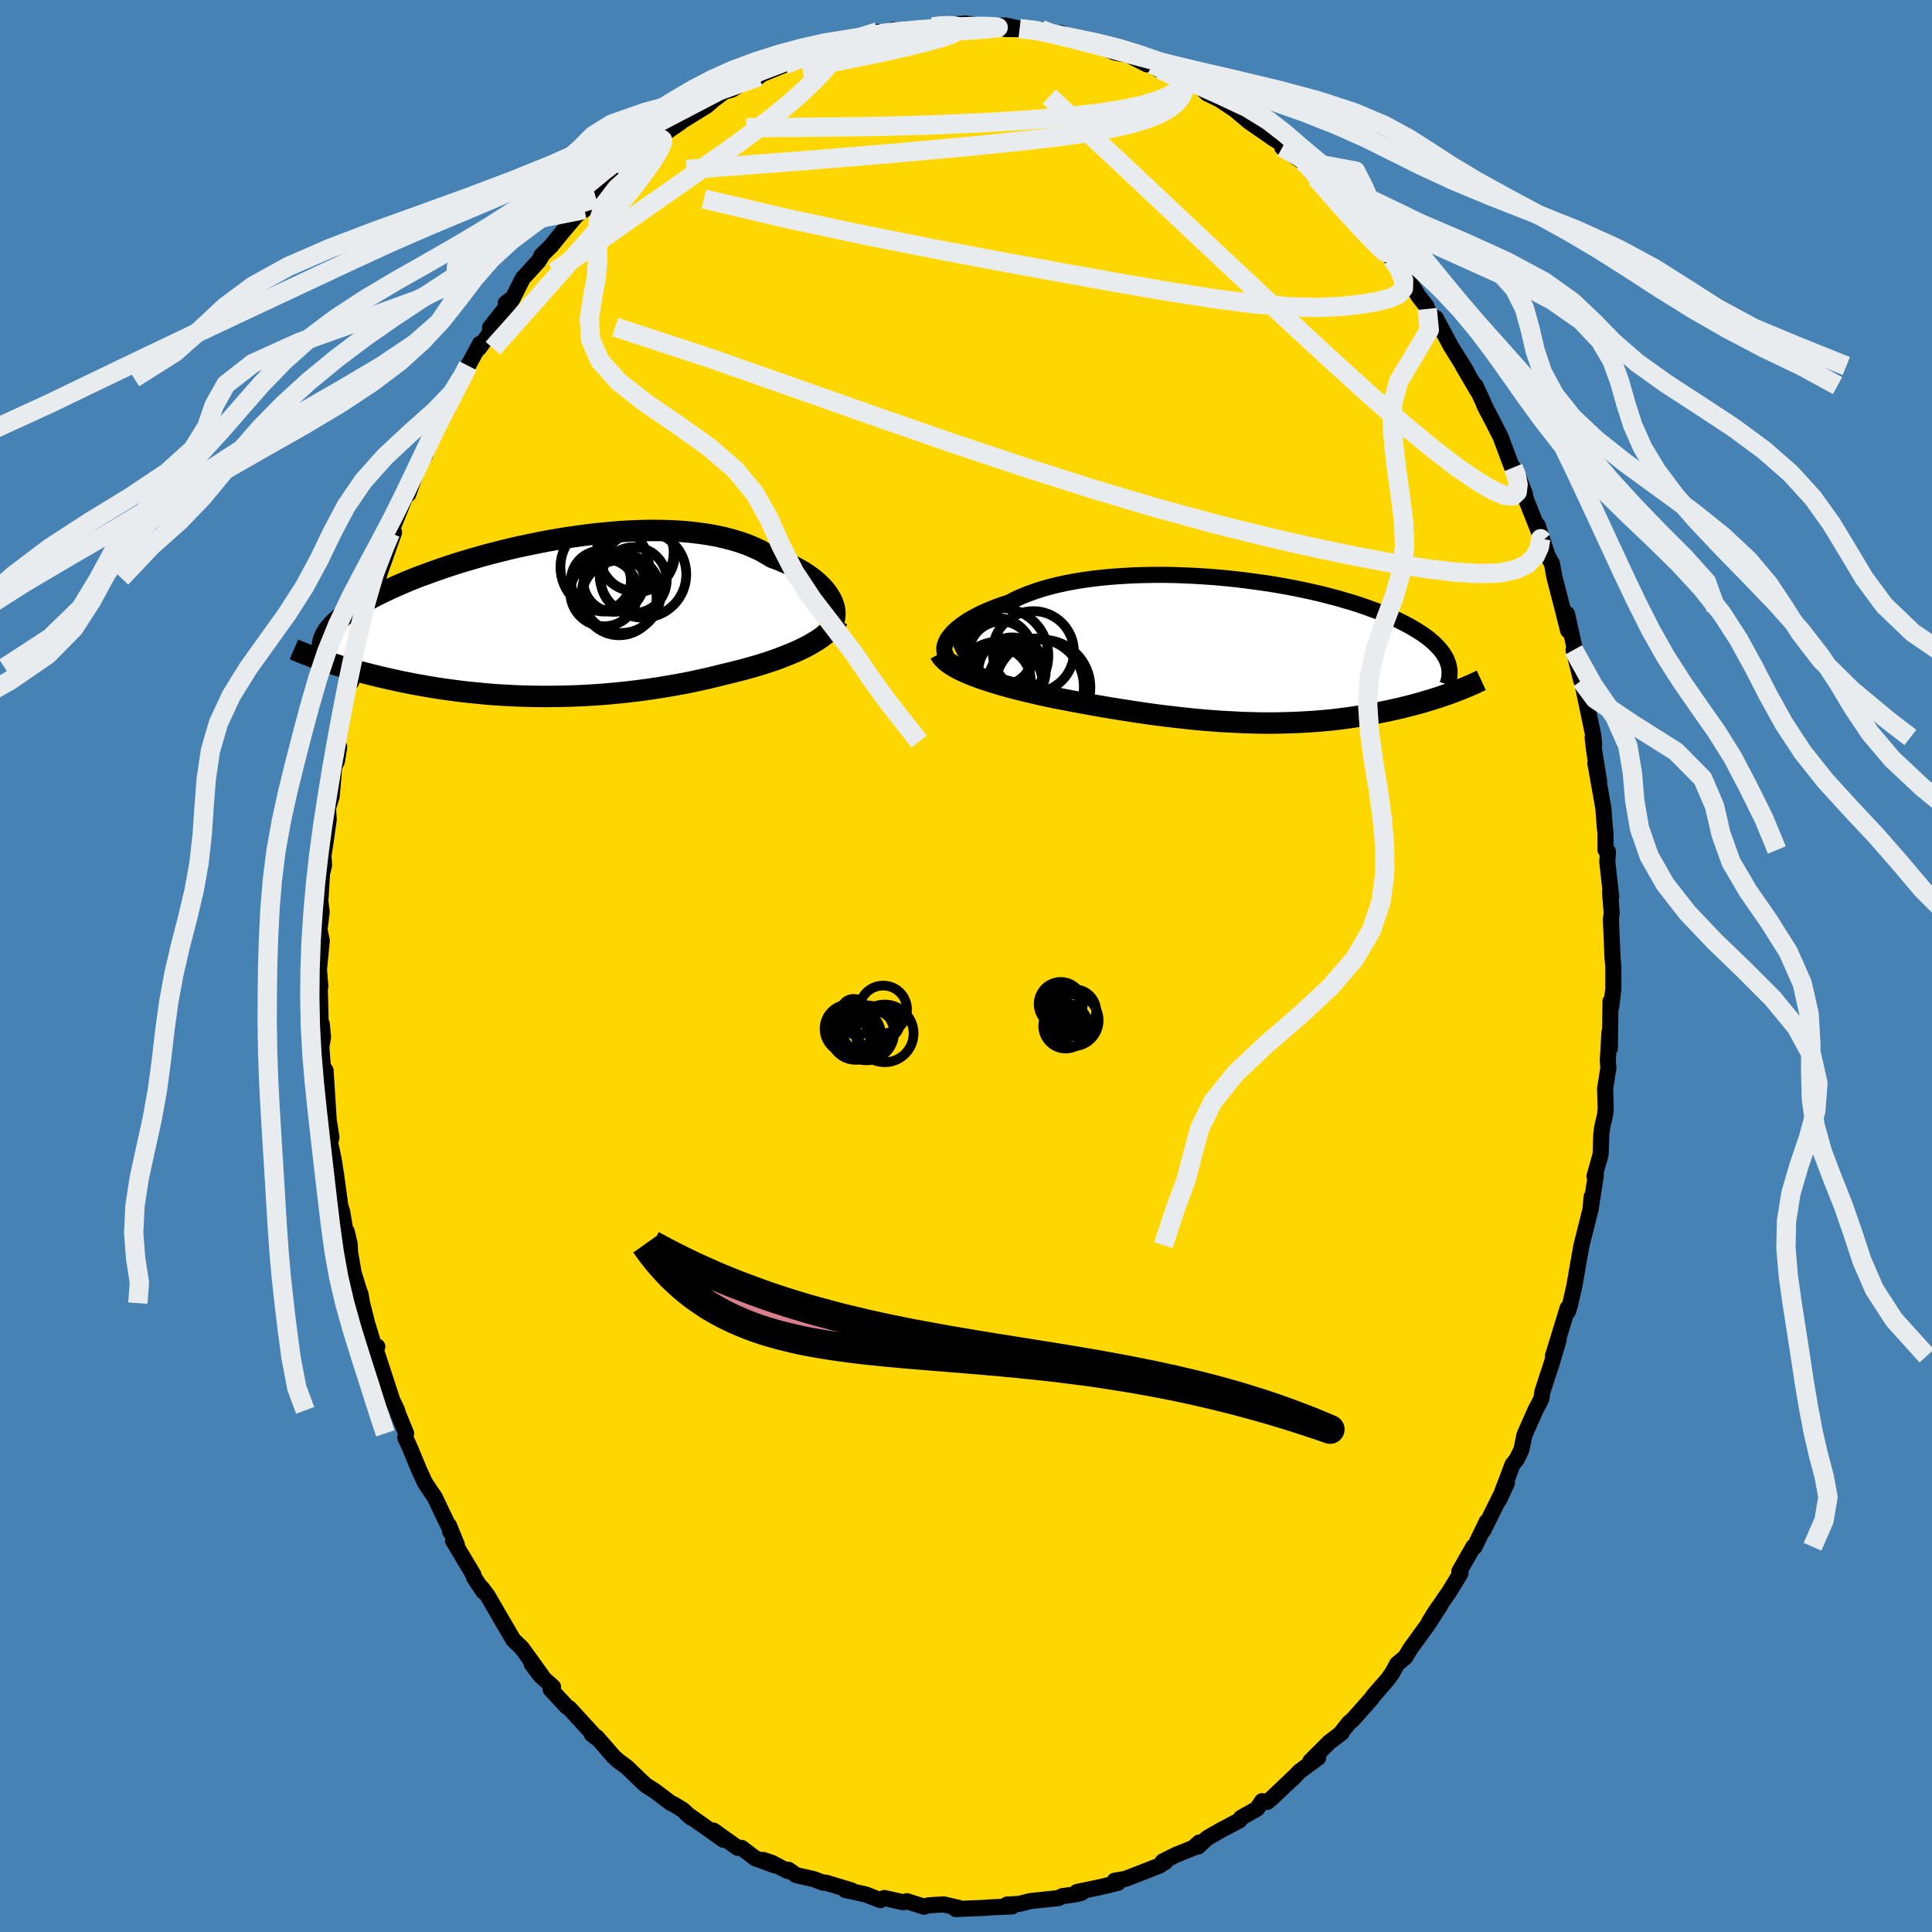 <svg viewBox="-100 -100 200 200" xmlns="http://www.w3.org/2000/svg" width="500" height="500" id="face-svg">
    <defs>
      <clipPath id="leftEyeClipPath">
        <polyline points="30.55,-2.05 30.36,-2.37 30.14,-2.69 29.89,-3.01 29.6,-3.32 29.29,-3.63 28.94,-3.94 28.56,-4.24 28.15,-4.53 27.71,-4.82 27.24,-5.09 26.74,-5.36 26.21,-5.62 25.66,-5.86 25.08,-6.1 24.48,-6.32 23.89,-6.68 23.27,-7.03 22.6,-7.34 21.89,-7.64 21.15,-7.9 20.36,-8.14 19.54,-8.35 18.68,-8.54 17.79,-8.7 16.87,-8.83 15.93,-8.94 14.96,-9.02 13.97,-9.07 12.96,-9.1 11.93,-9.11 10.89,-9.09 9.84,-9.05 8.78,-8.99 7.71,-8.9 6.64,-8.8 5.58,-8.68 4.51,-8.54 3.45,-8.39 2.39,-8.22 1.35,-8.04 0.31,-7.84 -0.71,-7.63 -1.72,-7.42 -2.71,-7.19 -3.67,-6.95 -4.62,-6.71 -5.55,-6.46 -6.45,-6.2 -7.33,-5.94 -8.18,-5.68 -9.01,-5.41 -9.81,-5.14 -10.58,-4.87 -11.32,-4.6 -12.04,-4.34 -12.72,-4.07 -13.38,-3.8 -14,-3.53 -14.6,-3.27 -15.17,-3.01 -15.72,-2.75 -16.23,-2.5 -16.72,-2.25 -17.19,-2 -17.63,-1.76 -18.05,-1.52 -18.45,-1.28 -18.82,-1.05 -19.17,-0.82 -19.5,-0.59 -19.81,-0.36 -20.09,-0.14 -20.35,0.08 -20.59,0.29 -20.82,0.51 -21.02,0.71 -21.2,0.92 -21.37,1.12 -21.51,1.32 -22.37,4.23 -22.06,4.34 -21.73,4.45 -21.39,4.57 -21.04,4.68 -20.69,4.79 -20.32,4.91 -19.94,5.02 -19.55,5.13 -19.15,5.25 -18.74,5.37 -18.31,5.48 -17.88,5.6 -17.44,5.71 -16.98,5.83 -16.52,5.94 -16.04,6.06 -15.55,6.17 -15.04,6.29 -14.52,6.4 -13.99,6.52 -13.44,6.63 -12.89,6.74 -12.31,6.85 -11.72,6.95 -11.12,7.06 -10.51,7.16 -9.88,7.26 -9.24,7.35 -8.58,7.44 -7.91,7.53 -7.23,7.61 -6.54,7.68 -5.83,7.75 -5.11,7.82 -4.38,7.88 -3.64,7.93 -2.88,7.97 -2.12,8.01 -1.35,8.04 -0.56,8.06 0.23,8.07 1.04,8.08 1.85,8.07 2.67,8.06 3.49,8.04 4.33,8.01 5.17,7.97 6.01,7.92 6.86,7.86 7.71,7.79 8.56,7.71 9.42,7.62 10.27,7.52 11.13,7.41 11.99,7.29 12.84,7.16 13.69,7.02 14.54,6.87 15.38,6.72 16.22,6.55 17.05,6.37 17.87,6.19 18.68,5.99 19.48,5.79 20.16,5.63 20.83,5.46 21.5,5.29 22.15,5.11 22.79,4.93 23.42,4.74 24.04,4.54 24.63,4.34 25.22,4.13 25.78,3.91 26.33,3.69 26.86,3.47 27.36,3.24 27.85,3 28.31,2.76" />
      </clipPath>
      <clipPath id="rightEyeClipPath">
        <polyline points="-30.21,-1.41 -30.01,-1.66 -29.79,-1.92 -29.52,-2.18 -29.23,-2.43 -28.9,-2.69 -28.54,-2.94 -28.15,-3.2 -27.73,-3.44 -27.27,-3.69 -26.79,-3.93 -26.28,-4.16 -25.73,-4.39 -25.16,-4.61 -24.57,-4.82 -23.94,-5.02 -23.34,-5.34 -22.7,-5.63 -22.01,-5.91 -21.29,-6.17 -20.52,-6.42 -19.71,-6.65 -18.86,-6.86 -17.98,-7.05 -17.07,-7.22 -16.13,-7.37 -15.16,-7.5 -14.16,-7.61 -13.15,-7.7 -12.11,-7.77 -11.06,-7.83 -10,-7.86 -8.93,-7.88 -7.85,-7.88 -6.76,-7.86 -5.68,-7.82 -4.59,-7.77 -3.51,-7.7 -2.43,-7.62 -1.36,-7.52 -0.31,-7.41 0.74,-7.28 1.76,-7.14 2.77,-7 3.76,-6.84 4.73,-6.67 5.68,-6.49 6.6,-6.3 7.5,-6.1 8.37,-5.9 9.21,-5.68 10.03,-5.47 10.81,-5.24 11.56,-5.02 12.29,-4.79 12.98,-4.55 13.64,-4.31 14.27,-4.08 14.87,-3.83 15.44,-3.59 15.98,-3.35 16.49,-3.1 16.97,-2.86 17.43,-2.62 17.86,-2.37 18.26,-2.13 18.64,-1.89 19,-1.65 19.33,-1.41 19.64,-1.16 19.92,-0.92 20.18,-0.68 20.41,-0.44 20.63,-0.2 20.82,0.04 20.99,0.27 21.14,0.51 21.27,0.74 21.38,0.98 21.47,1.21 21.97,4.29 21.62,4.42 21.26,4.54 20.9,4.67 20.52,4.8 20.13,4.92 19.73,5.05 19.32,5.17 18.9,5.3 18.47,5.42 18.03,5.54 17.58,5.66 17.12,5.77 16.65,5.89 16.17,6 15.68,6.11 15.18,6.22 14.66,6.32 14.13,6.43 13.59,6.53 13.04,6.63 12.47,6.72 11.89,6.81 11.3,6.9 10.7,6.98 10.08,7.06 9.46,7.13 8.82,7.19 8.17,7.25 7.5,7.3 6.83,7.34 6.15,7.38 5.45,7.41 4.74,7.43 4.03,7.45 3.3,7.46 2.57,7.46 1.82,7.45 1.07,7.43 0.31,7.41 -0.46,7.37 -1.24,7.33 -2.02,7.29 -2.81,7.23 -3.61,7.17 -4.41,7.1 -5.22,7.02 -6.03,6.93 -6.85,6.84 -7.67,6.74 -8.49,6.64 -9.32,6.53 -10.14,6.41 -10.97,6.29 -11.79,6.16 -12.62,6.03 -13.44,5.9 -14.26,5.76 -15.08,5.62 -15.89,5.47 -16.7,5.32 -17.5,5.17 -18.29,5.02 -19.07,4.87 -19.85,4.71 -20.5,4.57 -21.15,4.42 -21.79,4.27 -22.42,4.12 -23.03,3.97 -23.64,3.81 -24.23,3.65 -24.8,3.49 -25.36,3.32 -25.91,3.15 -26.43,2.98 -26.94,2.81 -27.42,2.63 -27.88,2.45 -28.32,2.27" />
      </clipPath>
      <filter id="fuzzy">
        <feTurbulence id="turbulence" baseFrequency="0.05" numOctaves="3" type="noise" result="noise" />
        <feDisplacementMap in="SourceGraphic" in2="noise" scale="2" />
      </filter>
      <linearGradient id="rainbowGradient" x1="0%" y1="0%" x2="100%" y2="0%">
        <stop offset="0%" style="stop-color: [object Object]; stop-opacity: 1" />
        <stop offset="50%" style="stop-color: [object Object]; stop-opacity: 1" />
        <stop offset="100%" style="stop-color: [object Object]; stop-opacity: 1" />
      </linearGradient>
    </defs>
    <rect x="-100" y="-100" width="100%" height="100%" fill="rgb(70, 130, 180)" />
    <polyline id="faceContour" points="67.01,0.02 67.01,2.34 66.8,4.2 66.72,3.65 66.65,8.54 66.61,6.85 66.44,9.83 66.5,10.57 66.16,12.66 66.22,14.72 66.15,15.44 65.86,16.68 65.76,17.48 65.7,19.49 65.06,21.77 65.2,21.68 64.65,25.23 64.76,23.9 64.66,25.17 63.72,28.9 63.36,30.9 63.16,32.08 62.96,33.19 62.56,34.95 62.33,35.74 62.28,35.41 60.76,40.37 61.35,38.69 60.67,41 59.67,44.07 59.56,44.79 59.38,45.16 58.96,45.95 57.81,48.55 57.49,50.09 57,51.08 56.57,51.62 56.04,53.03 55.19,55.26 56,53.5 53.56,58.41 53.91,57.51 52.65,60.12 52.52,60.12 51.07,62.66 51.19,62.87 50.05,64.74 48.51,66.97 47.91,67.95 49.08,66.21 47.81,68.18 46.01,70.66 45.48,71.54 44.63,72.25 44.13,73.18 43.69,73.8 42.18,75.54 41.96,75.85 40.03,78.03 39.67,78.32 38.9,79.28 38.89,79.38 37.61,80.35 35.65,82.31 36.46,81.95 34.52,83.38 33.74,84.21 34.17,83.75 31.75,86.06 31.18,86.54 30.64,86.46 30.13,87.24 28.48,88.17 28.31,88.44 26.3,89.51 24.98,90.27 24.03,91.15 24.15,90.73 23.53,91.29 21.76,92 20.36,92.7 20.64,92.74 20,93.14 18.41,93.76 16.5,94.5 15.39,94.69 15.73,94.91 14.01,95.33 11.48,95.86 11.98,95.94 11.42,96.09 9.97,96.29 9.58,96.49 6.64,96.8 5.53,97.09 4.24,97.16 4.35,97.31 4.77,97.35 2.53,97.45 1.96,97.5 -1.07,97.62 -0.8,97.49 -2.33,97.14 -3.88,97.24 -4.34,97.38 -6.12,96.81 -6.5,96.92 -8.46,96.48 -8.6,96.57 -8.87,96.7 -10.42,96.1 -12.51,95.65 -11.87,95.69 -14.51,94.89 -14.8,94.89 -15.79,94.52 -17.59,94.11 -18.37,93.56 -18.49,93.68 -20.1,92.84 -20.98,92.54 -19.82,93.1 -21.83,92.36 -23.23,91.29 -23.63,91.29 -26.14,89.5 -25.1,90.46 -28.96,87.73 -28.42,88.18 -29.31,87.36 -30.26,86.78 -30.56,86.65 -32.18,85.42 -33.14,84.81 -33.73,84.26 -35.11,82.93 -35.97,82.3 -36.47,81.85 -38.22,79.84 -38.76,79.5 -38.24,79.92 -41.05,76.85 -41.3,76.7 -43,74.88 -42.75,74.63 -44.08,73.44 -44.97,72.23 -43.88,73.51 -45.95,70.64 -46.15,70.44 -46.86,69.76 -48.32,67.26 -49.52,65.19 -50.13,64.38 -49.95,64.77 -50.94,63.28 -51,63 -53.1,59.49 -52.7,59.93 -53.53,57.9 -53.39,58.58 -53.44,58.26 -54.97,55.04 -56,53.5 -56.6,52.2 -57.55,49.91 -58.04,48.82 -57.96,48.38 -58.8,46.33 -58.89,46 -59.51,44.69 -59.43,44.83 -61.17,39.5 -60.94,39.4 -61.3,39.27 -61.98,37.03 -62.52,34.9 -62.67,34.02 -62.92,33.3 -63.39,31.78 -63.76,29.64 -63.8,28.8 -64.1,27.5 -64.25,27.38 -64.58,25.43 -64.77,24.83 -65.21,21.6 -65.46,20.01 -65.82,18.32 -65.69,17.73 -65.97,15.94 -66.3,10.8 -66.45,11.84 -66.48,11.67 -66.74,8.35 -66.56,7.37 -66.69,6 -66.79,6.52 -66.91,1.69 -66.84,2.14 -66.98,0.36 -66.69,-2.63 -66.93,-3.77 -66.84,-4.47 -66.7,-5.61 -66.84,-6.7 -66.66,-9.58 -66.45,-10.44 -66.52,-11.41 -66.24,-13.22 -65.97,-15.19 -66.05,-16.33 -65.66,-17.58 -65.41,-20.61 -65.12,-21.22 -64.89,-22.66 -65.04,-23.23 -64.38,-26.82 -63.87,-29.44 -63.75,-29.97 -63.63,-29.43 -63.48,-30.89 -63.18,-31.59 -62.58,-34.08 -62.54,-34.94 -61.65,-37.24 -61.26,-39.58 -60.85,-40.17 -60.56,-41.08 -59.21,-44.89 -59.67,-43.95 -59.57,-44.83 -57.79,-49.23 -57.58,-49.67 -57.74,-48.84 -56.64,-51.92 -55.97,-52.91 -56.15,-52.77 -55.38,-54.51 -54.84,-56.03 -53.39,-58.9 -53.71,-57.59 -53.22,-58.99 -51.55,-62.14 -52.24,-60.86 -50.31,-64.41 -50.43,-63.94 -48.9,-66.07 -49.27,-66.09 -46.96,-69.03 -47.64,-68.63 -46.9,-69.16 -45.88,-71.19 -44.25,-72.97 -43.99,-73.4 -43.96,-73.55 -42.96,-74.53 -41.94,-75.79 -41.1,-76.79 -40.32,-77.71 -39.49,-78.31 -38.29,-79.47 -37.4,-80.69 -36.21,-81.91 -35.93,-81.99 -34.91,-82.91 -34.45,-83.8 -32.82,-84.75 -31.67,-85.92 -31.76,-85.79 -30.55,-86.65 -29.56,-87.33 -28.92,-88.13 -29.19,-87.6 -26.84,-89.05 -26.21,-89.61 -25.03,-90.5 -24.26,-90.72 -21.83,-92.18 -21.44,-92.07 -20.77,-92.8 -21.04,-92.36 -18.81,-93.28 -17.96,-93.58 -15.57,-94.77 -16.42,-94.31 -14.26,-94.91 -14.15,-95.09 -12.97,-95.78 -11.3,-96.04 -11.09,-95.8 -9.14,-96.7 -8.49,-96.51 -7.52,-96.91 -8.08,-96.51 -6.16,-96.96 -3.47,-97.2 -3.22,-97.34 -0.63,-97.53 -1.26,-97.15 -0.13,-97.57 0.8,-97.46 1.47,-97.25 4.08,-97.36 5.55,-97.04 4.07,-97 7.77,-96.94 8.55,-96.71 7.72,-96.67 9.87,-96.57 11.37,-95.77 10.5,-96.22 12.16,-95.7 12.81,-95.53 13.94,-95.26 15.39,-94.56 16.81,-94.31 18.72,-93.34 19.03,-93.44 19.95,-92.79 19.31,-93.35 22.5,-91.76 24.39,-90.92 23.46,-91.45 24.14,-91.11 24.96,-90.32 26.25,-89.7 27.88,-88.61 28.53,-88.05 29.32,-87.39 30.98,-86.25 31.77,-85.69 32.81,-85.05 32.74,-84.73 34.74,-83.32 34.22,-83.99 35.32,-82.93 35.76,-82.15 37.78,-80.36 38.36,-79.86 39.05,-79.06 40.22,-77.67 40.88,-76.79 42.61,-75.24 42.82,-74.94 44.42,-72.7 44.09,-73.23 44.84,-72.49 46.45,-70 46.82,-69.37 47.67,-68.29 47.74,-68.02 48.97,-66.05 48.63,-67.08 50.18,-64.19 51.84,-61.51 51.44,-62.11 52.96,-59.52 52.74,-60.08 53.51,-58.43 53.72,-57.91 54.49,-56.45 55.35,-54.76 56.15,-52.61 56.52,-51.65 56.64,-51.6 56.99,-51.11 57.86,-48.86 57.91,-48.46 59.68,-44.01 59.17,-45.63 60.22,-42.44 60.66,-41.65 60.91,-40.27 61.5,-37.99 61.77,-36.95 62.33,-34.73 62.22,-36.44 63.23,-31.89 62.9,-32.72 63.69,-29.55 63.92,-29.28 63.85,-29.04 64.93,-23.9 65.03,-23 64.87,-23.66 65.02,-22.33 65.54,-19.12 65.15,-21.01 65.98,-16.34 66.14,-14.23 66.2,-13.81 66.2,-12.01 66.45,-11.85 66.39,-10.75 66.79,-7.17 66.67,-7.64 66.84,-5.49 66.76,-4.82 66.93,-0.8 67.01,0.02 67.01,2.34" fill="rgb(255, 215, 0)" stroke="black" stroke-width="1.667" stroke-linejoin="round" filter="url(#fuzzy)" />
    <g transform="translate(28.41 -32.61)">
      <polyline id="rightCountour" points="-30.21,-1.41 -30.01,-1.66 -29.79,-1.92 -29.52,-2.18 -29.23,-2.43 -28.9,-2.69 -28.54,-2.94 -28.15,-3.2 -27.73,-3.44 -27.27,-3.69 -26.79,-3.93 -26.28,-4.16 -25.73,-4.39 -25.16,-4.61 -24.57,-4.82 -23.94,-5.02 -23.34,-5.34 -22.7,-5.63 -22.01,-5.91 -21.29,-6.17 -20.52,-6.42 -19.71,-6.65 -18.86,-6.86 -17.98,-7.05 -17.07,-7.22 -16.13,-7.37 -15.16,-7.5 -14.16,-7.61 -13.15,-7.7 -12.11,-7.77 -11.06,-7.83 -10,-7.86 -8.93,-7.88 -7.85,-7.88 -6.76,-7.86 -5.68,-7.82 -4.59,-7.77 -3.51,-7.7 -2.43,-7.62 -1.36,-7.52 -0.31,-7.41 0.74,-7.28 1.76,-7.14 2.77,-7 3.76,-6.84 4.73,-6.67 5.68,-6.49 6.6,-6.3 7.5,-6.1 8.37,-5.9 9.21,-5.68 10.03,-5.47 10.81,-5.24 11.56,-5.02 12.29,-4.79 12.98,-4.55 13.64,-4.31 14.27,-4.08 14.87,-3.83 15.44,-3.59 15.98,-3.35 16.49,-3.1 16.97,-2.86 17.43,-2.62 17.86,-2.37 18.26,-2.13 18.64,-1.89 19,-1.65 19.33,-1.41 19.64,-1.16 19.92,-0.92 20.18,-0.68 20.41,-0.44 20.63,-0.2 20.82,0.04 20.99,0.27 21.14,0.51 21.27,0.74 21.38,0.98 21.47,1.21 21.97,4.29 21.62,4.42 21.26,4.54 20.9,4.67 20.52,4.8 20.13,4.92 19.73,5.05 19.32,5.17 18.9,5.3 18.47,5.42 18.03,5.54 17.58,5.66 17.12,5.77 16.65,5.89 16.17,6 15.68,6.11 15.18,6.22 14.66,6.32 14.13,6.43 13.59,6.53 13.04,6.63 12.47,6.72 11.89,6.81 11.3,6.9 10.7,6.98 10.08,7.06 9.46,7.13 8.82,7.19 8.17,7.25 7.5,7.3 6.83,7.34 6.15,7.38 5.45,7.41 4.74,7.43 4.03,7.45 3.3,7.46 2.57,7.46 1.82,7.45 1.07,7.43 0.31,7.41 -0.46,7.37 -1.24,7.33 -2.02,7.29 -2.81,7.23 -3.61,7.17 -4.41,7.1 -5.22,7.02 -6.03,6.93 -6.85,6.84 -7.67,6.74 -8.49,6.64 -9.32,6.53 -10.14,6.41 -10.97,6.29 -11.79,6.16 -12.62,6.03 -13.44,5.9 -14.26,5.76 -15.08,5.62 -15.89,5.47 -16.7,5.32 -17.5,5.17 -18.29,5.02 -19.07,4.87 -19.85,4.71 -20.5,4.57 -21.15,4.42 -21.79,4.27 -22.42,4.12 -23.03,3.97 -23.64,3.81 -24.23,3.65 -24.8,3.49 -25.36,3.32 -25.91,3.15 -26.43,2.98 -26.94,2.81 -27.42,2.63 -27.88,2.45 -28.32,2.27" fill="white" stroke="white" stroke-width="0" stroke-linejoin="round" filter="url(#fuzzy)" />
    </g>
    <g transform="translate(-44.55 -35.98)">
      <polyline id="leftCountour" points="30.55,-2.05 30.36,-2.37 30.14,-2.69 29.89,-3.01 29.6,-3.32 29.29,-3.63 28.94,-3.94 28.56,-4.24 28.15,-4.53 27.71,-4.82 27.24,-5.09 26.74,-5.36 26.21,-5.62 25.66,-5.86 25.08,-6.1 24.48,-6.32 23.89,-6.68 23.27,-7.03 22.6,-7.34 21.89,-7.64 21.15,-7.9 20.36,-8.14 19.54,-8.35 18.68,-8.54 17.79,-8.7 16.87,-8.83 15.93,-8.94 14.96,-9.02 13.97,-9.07 12.96,-9.1 11.93,-9.11 10.89,-9.09 9.84,-9.05 8.78,-8.99 7.71,-8.9 6.64,-8.8 5.58,-8.68 4.51,-8.54 3.45,-8.39 2.39,-8.22 1.35,-8.04 0.31,-7.84 -0.71,-7.63 -1.72,-7.42 -2.71,-7.19 -3.67,-6.95 -4.62,-6.71 -5.55,-6.46 -6.45,-6.2 -7.33,-5.94 -8.18,-5.68 -9.01,-5.41 -9.81,-5.14 -10.58,-4.87 -11.32,-4.6 -12.04,-4.34 -12.72,-4.07 -13.38,-3.8 -14,-3.53 -14.6,-3.27 -15.17,-3.01 -15.72,-2.75 -16.23,-2.5 -16.72,-2.25 -17.19,-2 -17.63,-1.76 -18.05,-1.52 -18.45,-1.28 -18.82,-1.05 -19.17,-0.82 -19.5,-0.59 -19.81,-0.36 -20.09,-0.14 -20.35,0.08 -20.59,0.29 -20.82,0.51 -21.02,0.71 -21.2,0.92 -21.37,1.12 -21.51,1.32 -22.37,4.23 -22.06,4.34 -21.73,4.45 -21.39,4.57 -21.04,4.68 -20.69,4.79 -20.32,4.91 -19.94,5.02 -19.55,5.13 -19.15,5.25 -18.74,5.37 -18.31,5.48 -17.88,5.6 -17.44,5.71 -16.98,5.83 -16.52,5.94 -16.04,6.06 -15.55,6.17 -15.04,6.29 -14.52,6.4 -13.99,6.52 -13.44,6.63 -12.89,6.74 -12.31,6.85 -11.72,6.95 -11.12,7.06 -10.51,7.16 -9.88,7.26 -9.24,7.35 -8.58,7.44 -7.91,7.53 -7.23,7.61 -6.54,7.68 -5.83,7.75 -5.11,7.82 -4.38,7.88 -3.64,7.93 -2.88,7.97 -2.12,8.01 -1.35,8.04 -0.56,8.06 0.23,8.07 1.04,8.08 1.85,8.07 2.67,8.06 3.49,8.04 4.33,8.01 5.17,7.97 6.01,7.92 6.86,7.86 7.71,7.79 8.56,7.71 9.42,7.62 10.27,7.52 11.13,7.41 11.99,7.29 12.84,7.16 13.69,7.02 14.54,6.87 15.38,6.72 16.22,6.55 17.05,6.37 17.87,6.19 18.68,5.99 19.48,5.79 20.16,5.63 20.83,5.46 21.5,5.29 22.15,5.11 22.79,4.93 23.42,4.74 24.04,4.54 24.63,4.34 25.22,4.13 25.78,3.91 26.33,3.69 26.86,3.47 27.36,3.24 27.85,3 28.31,2.76" fill="white" stroke="white" stroke-width="0" stroke-linejoin="round" filter="url(#fuzzy)" />
    </g>
    <g transform="translate(28.41 -32.61)">
      <polyline id="rightUpper" points="-30.26,0.71 -30.41,0.56 -30.52,0.38 -30.6,0.2 -30.65,-0.01 -30.66,-0.22 -30.64,-0.44 -30.58,-0.68 -30.49,-0.91 -30.37,-1.16 -30.21,-1.41 -30.01,-1.66 -29.79,-1.92 -29.52,-2.18 -29.23,-2.43 -28.9,-2.69 -28.54,-2.94 -28.15,-3.2 -27.73,-3.44 -27.27,-3.69 -26.79,-3.93 -26.28,-4.16 -25.73,-4.39 -25.16,-4.61 -24.57,-4.82 -23.94,-5.02 -23.34,-5.34 -22.7,-5.63 -22.01,-5.91 -21.29,-6.17 -20.52,-6.42 -19.71,-6.65 -18.86,-6.86 -17.98,-7.05 -17.07,-7.22 -16.13,-7.37 -15.16,-7.5 -14.16,-7.61 -13.15,-7.7 -12.11,-7.77 -11.06,-7.83 -10,-7.86 -8.93,-7.88 -7.85,-7.88 -6.76,-7.86 -5.68,-7.82 -4.59,-7.77 -3.51,-7.7 -2.43,-7.62 -1.36,-7.52 -0.31,-7.41 0.74,-7.28 1.76,-7.14 2.77,-7 3.76,-6.84 4.73,-6.67 5.68,-6.49 6.6,-6.3 7.5,-6.1 8.37,-5.9 9.21,-5.68 10.03,-5.47 10.81,-5.24 11.56,-5.02 12.29,-4.79 12.98,-4.55 13.64,-4.31 14.27,-4.08 14.87,-3.83 15.44,-3.59 15.98,-3.35 16.49,-3.1 16.97,-2.86 17.43,-2.62 17.86,-2.37 18.26,-2.13 18.64,-1.89 19,-1.65 19.33,-1.41 19.64,-1.16 19.92,-0.92 20.18,-0.68 20.41,-0.44 20.63,-0.2 20.82,0.04 20.99,0.27 21.14,0.51 21.27,0.74 21.38,0.98 21.47,1.21 21.54,1.44 21.59,1.67 21.63,1.9 21.65,2.13 21.65,2.36 21.63,2.58 21.61,2.81 21.56,3.03 21.5,3.25 21.43,3.47" fill="none" stroke="black" stroke-width="1.667" stroke-linejoin="round" filter="url(#fuzzy)" />
      <polyline id="rightLower" points="-31.1,0.25 -30.98,0.47 -30.82,0.68 -30.62,0.89 -30.39,1.1 -30.12,1.3 -29.82,1.5 -29.49,1.7 -29.13,1.89 -28.74,2.08 -28.32,2.27 -27.88,2.45 -27.42,2.63 -26.94,2.81 -26.43,2.98 -25.91,3.15 -25.36,3.32 -24.8,3.49 -24.23,3.65 -23.64,3.81 -23.03,3.97 -22.42,4.12 -21.79,4.27 -21.15,4.42 -20.5,4.57 -19.85,4.71 -19.07,4.87 -18.29,5.02 -17.5,5.17 -16.7,5.32 -15.89,5.47 -15.08,5.62 -14.26,5.76 -13.44,5.9 -12.62,6.03 -11.79,6.16 -10.97,6.29 -10.14,6.41 -9.32,6.53 -8.49,6.64 -7.67,6.74 -6.85,6.84 -6.03,6.93 -5.22,7.02 -4.41,7.1 -3.61,7.17 -2.81,7.23 -2.02,7.29 -1.24,7.33 -0.46,7.37 0.31,7.41 1.07,7.43 1.82,7.45 2.57,7.46 3.3,7.46 4.03,7.45 4.74,7.43 5.45,7.41 6.15,7.38 6.83,7.34 7.5,7.3 8.17,7.25 8.82,7.19 9.46,7.13 10.08,7.06 10.7,6.98 11.3,6.9 11.89,6.81 12.47,6.72 13.04,6.63 13.59,6.53 14.13,6.43 14.66,6.32 15.18,6.22 15.68,6.11 16.17,6 16.65,5.89 17.12,5.77 17.58,5.66 18.03,5.54 18.47,5.42 18.9,5.3 19.32,5.17 19.73,5.05 20.13,4.92 20.52,4.8 20.9,4.67 21.26,4.54 21.62,4.42 21.97,4.29 22.31,4.16 22.64,4.04 22.96,3.91 23.27,3.78 23.57,3.66 23.86,3.53 24.14,3.41 24.41,3.28 24.67,3.16 24.93,3.04" fill="none" stroke="black" stroke-width="2.222" stroke-linejoin="round" filter="url(#fuzzy)" />
      <circle r="4.99" cx="-21.206" cy="3.695" stroke="black" fill="none" stroke-width="1.0" filter="url(#fuzzy)" clip-path="url(#rightEyeClipPath)" /><circle r="3.528" cx="-25.221" cy="3.135" stroke="black" fill="none" stroke-width="1.0" filter="url(#fuzzy)" clip-path="url(#rightEyeClipPath)" /><circle r="3.814" cx="-25.266" cy="0.395" stroke="black" fill="none" stroke-width="1.0" filter="url(#fuzzy)" clip-path="url(#rightEyeClipPath)" /><circle r="4.208" cx="-21.441" cy="0.08" stroke="black" fill="none" stroke-width="1.0" filter="url(#fuzzy)" clip-path="url(#rightEyeClipPath)" /><circle r="4.934" cx="-20.466" cy="3.77" stroke="black" fill="none" stroke-width="1.0" filter="url(#fuzzy)" clip-path="url(#rightEyeClipPath)" /><circle r="3.316" cx="-24.791" cy="0.255" stroke="black" fill="none" stroke-width="1.0" filter="url(#fuzzy)" clip-path="url(#rightEyeClipPath)" /><circle r="4.908" cx="-24.791" cy="0.475" stroke="black" fill="none" stroke-width="1.0" filter="url(#fuzzy)" clip-path="url(#rightEyeClipPath)" /><circle r="3.486" cx="-23.636" cy="2.075" stroke="black" fill="none" stroke-width="1.0" filter="url(#fuzzy)" clip-path="url(#rightEyeClipPath)" /><circle r="4.562" cx="-25.011" cy="3.58" stroke="black" fill="none" stroke-width="1.0" filter="url(#fuzzy)" clip-path="url(#rightEyeClipPath)" /><circle r="3.818" cx="-24.311" cy="2.815" stroke="black" fill="none" stroke-width="1.0" filter="url(#fuzzy)" clip-path="url(#rightEyeClipPath)" />
      </g>
    <g transform="translate(-44.55 -35.98)">
      <polyline id="leftUpper" points="30.6,0.73 30.74,0.51 30.85,0.28 30.93,0.02 30.97,-0.24 30.98,-0.52 30.96,-0.82 30.91,-1.12 30.82,-1.42 30.7,-1.74 30.55,-2.05 30.36,-2.37 30.14,-2.69 29.89,-3.01 29.6,-3.32 29.29,-3.63 28.94,-3.94 28.56,-4.24 28.15,-4.53 27.71,-4.82 27.24,-5.09 26.74,-5.36 26.21,-5.62 25.66,-5.86 25.08,-6.1 24.48,-6.32 23.89,-6.68 23.27,-7.03 22.6,-7.34 21.89,-7.64 21.15,-7.9 20.36,-8.14 19.54,-8.35 18.68,-8.54 17.79,-8.7 16.87,-8.83 15.93,-8.94 14.96,-9.02 13.97,-9.07 12.96,-9.1 11.93,-9.11 10.89,-9.09 9.84,-9.05 8.78,-8.99 7.71,-8.9 6.64,-8.8 5.58,-8.68 4.51,-8.54 3.45,-8.39 2.39,-8.22 1.35,-8.04 0.31,-7.84 -0.71,-7.63 -1.72,-7.42 -2.71,-7.19 -3.67,-6.95 -4.62,-6.71 -5.55,-6.46 -6.45,-6.2 -7.33,-5.94 -8.18,-5.68 -9.01,-5.41 -9.81,-5.14 -10.58,-4.87 -11.32,-4.6 -12.04,-4.34 -12.72,-4.07 -13.38,-3.8 -14,-3.53 -14.6,-3.27 -15.17,-3.01 -15.72,-2.75 -16.23,-2.5 -16.72,-2.25 -17.19,-2 -17.63,-1.76 -18.05,-1.52 -18.45,-1.28 -18.82,-1.05 -19.17,-0.82 -19.5,-0.59 -19.81,-0.36 -20.09,-0.14 -20.35,0.08 -20.59,0.29 -20.82,0.51 -21.02,0.71 -21.2,0.92 -21.37,1.12 -21.51,1.32 -21.64,1.52 -21.75,1.71 -21.84,1.9 -21.92,2.09 -21.98,2.28 -22.03,2.46 -22.06,2.64 -22.08,2.82 -22.08,2.99 -22.08,3.16" fill="none" stroke="black" stroke-width="2.222" stroke-linejoin="round" filter="url(#fuzzy)" />
      <polyline id="leftLower" points="31.25,0.12 31.11,0.4 30.94,0.68 30.73,0.95 30.48,1.22 30.19,1.49 29.87,1.75 29.53,2.01 29.15,2.26 28.74,2.51 28.31,2.76 27.85,3 27.36,3.24 26.86,3.47 26.33,3.69 25.78,3.91 25.22,4.13 24.63,4.34 24.04,4.54 23.42,4.74 22.79,4.93 22.15,5.11 21.5,5.29 20.83,5.46 20.16,5.63 19.48,5.79 18.68,5.99 17.87,6.19 17.05,6.37 16.22,6.55 15.38,6.72 14.54,6.87 13.69,7.02 12.84,7.16 11.99,7.29 11.13,7.41 10.27,7.52 9.42,7.62 8.56,7.71 7.71,7.79 6.86,7.86 6.01,7.92 5.17,7.97 4.33,8.01 3.49,8.04 2.67,8.06 1.85,8.07 1.04,8.08 0.23,8.07 -0.56,8.06 -1.35,8.04 -2.12,8.01 -2.88,7.97 -3.64,7.93 -4.38,7.88 -5.11,7.82 -5.83,7.75 -6.54,7.68 -7.23,7.61 -7.91,7.53 -8.58,7.44 -9.24,7.35 -9.88,7.26 -10.51,7.16 -11.12,7.06 -11.72,6.95 -12.31,6.85 -12.89,6.74 -13.44,6.63 -13.99,6.52 -14.52,6.4 -15.04,6.29 -15.55,6.17 -16.04,6.06 -16.52,5.94 -16.98,5.83 -17.44,5.71 -17.88,5.6 -18.31,5.48 -18.74,5.37 -19.15,5.25 -19.55,5.13 -19.94,5.02 -20.32,4.91 -20.69,4.79 -21.04,4.68 -21.39,4.57 -21.73,4.45 -22.06,4.34 -22.37,4.23 -22.68,4.12 -22.98,4.02 -23.26,3.91 -23.54,3.8 -23.81,3.7 -24.07,3.6 -24.32,3.5 -24.56,3.4 -24.79,3.3 -25.02,3.2" fill="none" stroke="black" stroke-width="2.222" stroke-linejoin="round" filter="url(#fuzzy)" />
      <circle r="3.908" cx="10.499" cy="-6.645" stroke="black" fill="none" stroke-width="1.0" filter="url(#fuzzy)" clip-path="url(#leftEyeClipPath)" /><circle r="4.092" cx="8.864" cy="-2.59" stroke="black" fill="none" stroke-width="1.0" filter="url(#fuzzy)" clip-path="url(#leftEyeClipPath)" /><circle r="3.98" cx="10.304" cy="-6.82" stroke="black" fill="none" stroke-width="1.0" filter="url(#fuzzy)" clip-path="url(#leftEyeClipPath)" /><circle r="3.412" cx="10.159" cy="-3.97" stroke="black" fill="none" stroke-width="1.0" filter="url(#fuzzy)" clip-path="url(#leftEyeClipPath)" /><circle r="4.492" cx="11.104" cy="-4.565" stroke="black" fill="none" stroke-width="1.0" filter="url(#fuzzy)" clip-path="url(#leftEyeClipPath)" /><circle r="3.102" cx="6.754" cy="-3.92" stroke="black" fill="none" stroke-width="1.0" filter="url(#fuzzy)" clip-path="url(#leftEyeClipPath)" /><circle r="3.15" cx="8.099" cy="-3.83" stroke="black" fill="none" stroke-width="1.0" filter="url(#fuzzy)" clip-path="url(#leftEyeClipPath)" /><circle r="3.496" cx="7.079" cy="-2.685" stroke="black" fill="none" stroke-width="1.0" filter="url(#fuzzy)" clip-path="url(#leftEyeClipPath)" /><circle r="4.59" cx="7.154" cy="-5.3" stroke="black" fill="none" stroke-width="1.0" filter="url(#fuzzy)" clip-path="url(#leftEyeClipPath)" /><circle r="3.878" cx="8.639" cy="-2.13" stroke="black" fill="none" stroke-width="1.0" filter="url(#fuzzy)" clip-path="url(#leftEyeClipPath)" />
    </g>
    <g id="hairs">
      <polyline points="-3.47,-97.2 -2.75,-97.31 -1.93,-97.35 -1.35,-97.33 -0.97,-97.28 -0.73,-97.18 -0.66,-97.01 -0.88,-96.78 -1.48,-96.47 -2.56,-96.1 -4.2,-95.65 -6.48,-95.09 -9.43,-94.44 -12.98,-93.72 -16.96,-92.97" fill="none" stroke="rgb(233, 236, 239)" stroke-width="2" stroke-linejoin="round" filter="url(#fuzzy)" /><polyline points="19.95,-92.79 20.4,-92.7 21.49,-92.15 22.23,-91.67 22.54,-91.27 22.59,-90.87 22.47,-90.41 22.2,-89.89 21.74,-89.33 21.03,-88.76 20.01,-88.2 18.64,-87.65 16.9,-87.14 14.76,-86.66 12.23,-86.22 9.31,-85.81 6.01,-85.43 2.36,-85.05 -1.68,-84.66 -6.12,-84.26 -11.02,-83.84 -16.44,-83.4 -22.42,-82.94 -28.92,-82.45" fill="none" stroke="rgb(233, 236, 239)" stroke-width="2" stroke-linejoin="round" filter="url(#fuzzy)" /><polyline points="56.64,-51.6 56.97,-50.8 57.15,-49.84 57.06,-49.07 56.63,-48.66 55.82,-48.71 54.6,-49.21 52.97,-50.16 50.9,-51.57 48.39,-53.49 45.4,-55.96 41.91,-59.01 37.9,-62.65 33.33,-66.87 28.18,-71.68 22.41,-77.1 15.93,-83.21 8.62,-90" fill="none" stroke="rgb(233, 236, 239)" stroke-width="2" stroke-linejoin="round" filter="url(#fuzzy)" /><polyline points="-18.81,-93.28 -17.73,-93.73 -16.75,-94.13 -15.97,-94.4 -15.31,-94.6 -14.73,-94.74 -14.23,-94.79 -13.85,-94.75 -13.64,-94.59 -13.62,-94.29 -13.82,-93.86 -14.24,-93.28 -14.86,-92.55 -15.71,-91.66 -16.8,-90.61 -18.18,-89.38 -19.9,-87.96 -21.99,-86.36 -24.44,-84.57 -27.24,-82.6 -30.37,-80.41 -33.91,-77.94 -37.97,-75.08 -42.63,-71.84" fill="none" stroke="rgb(233, 236, 239)" stroke-width="2" stroke-linejoin="round" filter="url(#fuzzy)" /><polyline points="-35.93,-81.99 -35.07,-82.85 -34.2,-83.68 -33.38,-84.39 -32.68,-84.94 -32.15,-85.32 -31.77,-85.53 -31.52,-85.6 -31.41,-85.5 -31.43,-85.24 -31.6,-84.8 -31.95,-84.15 -32.5,-83.27 -33.32,-82.1 -34.44,-80.63 -35.93,-78.8 -37.8,-76.6 -40.05,-74.02 -42.66,-71.06 -45.62,-67.72 -48.98,-63.95" fill="none" stroke="rgb(233, 236, 239)" stroke-width="2" stroke-linejoin="round" filter="url(#fuzzy)" /><polyline points="-11.09,-95.8 -9.6,-96.33 -8.55,-96.55 -7.56,-96.67 -6.43,-96.78 -5.13,-96.9 -3.75,-97.01 -2.41,-97.12 -1.19,-97.19 -0.12,-97.24 0.81,-97.27 1.61,-97.27 2.29,-97.26 2.82,-97.23 3.18,-97.2 3.33,-97.16 3.25,-97.12 2.91,-97.08 2.26,-97.02 1.24,-96.94 -0.2,-96.85 -2.03,-96.74 -4.11,-96.66 -6.23,-96.62" fill="none" stroke="rgb(233, 236, 239)" stroke-width="2" stroke-linejoin="round" filter="url(#fuzzy)" /><polyline points="59.68,-44.01 59.49,-44.23 59.36,-43.39 58.93,-42.44 58.11,-41.62 56.89,-41.03 55.24,-40.69 53.17,-40.62 50.65,-40.77 47.69,-41.13 44.28,-41.67 40.4,-42.4 36.03,-43.31 31.16,-44.42 25.78,-45.76 19.87,-47.37 13.43,-49.28 6.46,-51.5 -1.02,-53.99 -8.98,-56.75 -17.46,-59.74 -26.51,-62.92 -36.32,-66.14" fill="none" stroke="rgb(233, 236, 239)" stroke-width="2" stroke-linejoin="round" filter="url(#fuzzy)" /><polyline points="44.09,-73.23 44.84,-72.14 45.3,-71 45.28,-70.15 44.8,-69.56 43.92,-69.14 42.66,-68.81 41.02,-68.52 38.96,-68.29 36.45,-68.17 33.45,-68.24 29.91,-68.54 25.84,-69.06 21.23,-69.78 16.1,-70.66 10.41,-71.68 4.16,-72.82 -2.73,-74.12 -10.26,-75.61 -18.43,-77.35 -27.14,-79.4" fill="none" stroke="rgb(233, 236, 239)" stroke-width="2" stroke-linejoin="round" filter="url(#fuzzy)" /><polyline points="35.32,-82.93 36.17,-81.92 37.28,-80.79 38.35,-79.69 39.35,-78.61 40.32,-77.55 41.23,-76.54 42.03,-75.64 42.69,-74.89 43.15,-74.33 43.41,-73.98 43.45,-73.86 43.26,-73.99 42.81,-74.4 42.08,-75.14 41.01,-76.26 39.62,-77.77 37.97,-79.62 36.22,-81.6" fill="none" stroke="rgb(233, 236, 239)" stroke-width="2" stroke-linejoin="round" filter="url(#fuzzy)" /><polyline points="19.31,-93.35 21.59,-92.2 22.53,-91.61 22.65,-91.27 22.37,-90.94 21.82,-90.54 21.02,-90.08 19.87,-89.59 18.3,-89.11 16.23,-88.67 13.6,-88.27 10.34,-87.9 6.43,-87.58 1.85,-87.3 -3.4,-87.07 -9.27,-86.91 -15.72,-86.83 -22.75,-86.78" fill="none" stroke="rgb(233, 236, 239)" stroke-width="2" stroke-linejoin="round" filter="url(#fuzzy)" /><polyline points="-8.49,-96.51 -11.82,-96 -14.68,-95.54 -17.06,-95 -19.42,-94.36 -21.79,-93.6 -24.08,-92.75 -26.23,-91.79 -28.24,-90.74 -30.16,-89.61 -32.1,-88.42 -34.21,-87.15 -36.67,-85.8 -39.6,-84.38 -43.06,-82.86 -47.03,-81.26 -51.45,-79.59 -56.19,-77.87 -61.08,-76.11 -65.85,-74.29 -70.19,-72.4 -73.82,-70.39 -76.71,-68.24 -79.16,-65.95 -81.88,-63.54 -86.13,-60.86" fill="none" stroke="rgb(233, 236, 239)" stroke-width="2" stroke-linejoin="round" filter="url(#fuzzy)" /><polyline points="-9.14,-96.7 -11.53,-95.97 -14.3,-95.18 -17.06,-94.37 -19.5,-93.53 -21.63,-92.64 -23.67,-91.7 -25.81,-90.67 -28.08,-89.59 -30.39,-88.44 -32.6,-87.25 -34.59,-85.99 -36.38,-84.65 -38.04,-83.23 -39.69,-81.71 -41.44,-80.11 -43.35,-78.43 -45.47,-76.69 -47.83,-74.9 -50.41,-73.06 -53.19,-71.18 -56.14,-69.24 -59.19,-67.22 -62.25,-65.09 -65.23,-62.84 -68.08,-60.49 -70.71,-58.08 -73.08,-55.66 -75.16,-53.27 -77.07,-50.91 -79.05,-48.52 -81.42,-46.06 -84.3,-43.5 -87.45,-40.17" fill="none" stroke="rgb(233, 236, 239)" stroke-width="2" stroke-linejoin="round" filter="url(#fuzzy)" /><polyline points="-11.3,-96.04 -13.91,-95.17 -16.46,-94.35 -18.98,-93.51 -21.29,-92.63 -23.42,-91.68 -25.48,-90.65 -27.59,-89.55 -29.79,-88.4 -32.09,-87.2 -34.46,-85.93 -36.84,-84.58 -39.22,-83.15 -41.59,-81.62 -44.01,-80.01 -46.55,-78.32 -49.28,-76.57 -52.27,-74.77 -55.48,-72.92 -58.82,-71.03 -62.14,-69.06 -65.27,-67.01 -68.11,-64.87 -70.62,-62.62 -72.88,-60.29 -74.98,-57.9 -77.08,-55.48 -79.28,-53.07 -81.63,-50.64 -84.05,-48.17 -86.34,-45.61 -88.26,-42.92 -89.8,-40.07 -91.61,-37.07 -94.79,-33.98 -99.53,-30.89" fill="none" stroke="rgb(233, 236, 239)" stroke-width="2" stroke-linejoin="round" filter="url(#fuzzy)" /><polyline points="-21.44,-92.07 -25,-90.81 -28.91,-89.55 -33.28,-88.35 -36.64,-87.17 -38.6,-85.96 -39.89,-84.66 -41.47,-83.26 -43.93,-81.74 -47.32,-80.12 -51.31,-78.43 -55.49,-76.68 -59.59,-74.9 -63.52,-73.09 -67.41,-71.27 -71.39,-69.4 -75.55,-67.45 -79.94,-65.38 -84.64,-63.14 -89.68,-60.72 -94.95,-58.18 -100.45,-55.66 -106.92,-53.44 -115.96,-51.92" fill="none" stroke="rgb(233, 236, 239)" stroke-width="2" stroke-linejoin="round" filter="url(#fuzzy)" /><polyline points="-31.67,-85.92 -35.34,-84 -37.56,-82.25 -39.68,-80.51 -42.06,-78.75 -44.64,-76.96 -47.09,-75.11 -49.17,-73.2 -50.91,-71.19 -52.5,-69.1 -54.2,-66.95 -56.2,-64.78 -58.62,-62.59 -61.51,-60.41 -64.86,-58.2 -68.64,-55.95 -72.73,-53.63 -76.94,-51.22 -80.96,-48.71 -84.44,-46.1 -87.11,-43.39 -89.01,-40.6 -90.54,-37.78 -92.36,-34.97 -95.08,-32.22 -98.98,-29.54 -103.75,-26.83 -108.65,-23.92 -112.67,-20.81 -114.81,-17.58" fill="none" stroke="rgb(233, 236, 239)" stroke-width="2" stroke-linejoin="round" filter="url(#fuzzy)" /><polyline points="-31.67,-85.92 -32.23,-84.01 -34.2,-82.26 -36.15,-80.52 -37.49,-78.77 -38.09,-76.98 -38.17,-75.15 -38.12,-73.24 -38.28,-71.24 -38.66,-69.16 -39,-67.01 -38.86,-64.84 -37.9,-62.66 -35.97,-60.49 -33.19,-58.3 -29.92,-56.07 -26.68,-53.77 -23.9,-51.38 -21.84,-48.88 -20.39,-46.28 -19.18,-43.57 -17.75,-40.77 -15.86,-37.91 -13.66,-35.06 -11.59,-32.35 -9.91,-29.87 -8.06,-27.32 -4.86,-23.23" fill="none" stroke="rgb(233, 236, 239)" stroke-width="2" stroke-linejoin="round" filter="url(#fuzzy)" /><polyline points="-38.29,-79.47 -44,-77.73 -48.87,-75.94 -51.86,-74.16 -52.75,-72.37 -52.79,-70.53 -53.19,-68.61 -54.57,-66.59 -57.05,-64.42 -60.47,-62.12 -64.49,-59.74 -68.68,-57.33 -72.7,-54.93 -76.45,-52.54 -80.11,-50.14 -83.95,-47.69 -88.17,-45.13 -92.77,-42.46 -97.48,-39.68 -101.9,-36.86 -105.51,-34.11 -108,-31.57 -110.13,-29.29 -114.44,-26.82" fill="none" stroke="rgb(233, 236, 239)" stroke-width="2" stroke-linejoin="round" filter="url(#fuzzy)" /><polyline points="-39.49,-78.31 -47.79,-76.68 -49.94,-74.94 -50.51,-73.1 -52.43,-71.09 -56.75,-68.96 -62.83,-66.76 -69.03,-64.55 -73.84,-62.37 -76.61,-60.21 -77.83,-58.04 -78.6,-55.81 -80.03,-53.5 -82.68,-51.1 -86.43,-48.59 -90.7,-45.98 -94.87,-43.27 -98.56,-40.48 -101.77,-37.66 -104.73,-34.87 -107.78,-32.14 -111.38,-29.48 -116.1,-26.78 -122.47,-23.89 -130.2,-20.79 -137.39,-17.58" fill="none" stroke="rgb(233, 236, 239)" stroke-width="2" stroke-linejoin="round" filter="url(#fuzzy)" /><polyline points="-52.24,-60.86 -53.19,-59.31 -54.98,-57.45 -57.5,-55.2 -60.11,-52.77 -62.38,-50.23 -64.17,-47.61 -65.61,-44.89 -66.95,-42.1 -68.47,-39.28 -70.29,-36.44 -72.31,-33.62 -74.32,-30.81 -76.07,-27.98 -77.39,-25.14 -78.22,-22.27 -78.65,-19.37 -78.87,-16.47 -79.07,-13.58 -79.39,-10.7 -79.9,-7.83 -80.58,-4.97 -81.32,-2.1 -81.99,0.79 -82.53,3.73 -82.94,6.71 -83.29,9.74 -83.7,12.82 -84.26,15.91 -84.94,18.98 -85.59,21.97 -86.03,24.86 -86.16,27.61 -85.96,30.24 -85.57,32.77 -85.73,34.9" fill="none" stroke="rgb(233, 236, 239)" stroke-width="2" stroke-linejoin="round" filter="url(#fuzzy)" /><polyline points="-51.55,-62.14 -53.35,-58.63 -54.7,-56.02 -55.83,-53.68 -56.92,-51.37 -58.08,-48.94 -59.35,-46.38 -60.76,-43.7 -62.24,-40.94 -63.7,-38.15 -65.03,-35.35 -66.17,-32.55 -67.12,-29.72 -67.94,-26.87 -68.72,-23.96 -69.48,-21 -70.22,-18 -70.88,-14.98 -71.42,-11.96 -71.8,-8.94 -72.05,-5.94 -72.2,-2.96 -72.29,0.02 -72.33,2.97 -72.34,5.92 -72.29,8.87 -72.19,11.84 -72.03,14.85 -71.85,17.88 -71.66,20.92 -71.48,23.89 -71.31,26.75 -71.12,29.49 -70.89,32.13 -70.6,34.77 -70.27,37.55 -69.87,40.54 -69.28,43.65 -68.41,46" fill="none" stroke="rgb(233, 236, 239)" stroke-width="2" stroke-linejoin="round" filter="url(#fuzzy)" /><polyline points="-59.57,-44.83 -60.18,-43.4 -61.23,-40.67 -62.09,-37.72 -62.79,-34.87 -63.41,-32.12 -63.99,-29.38 -64.54,-26.58 -65.08,-23.68 -65.61,-20.7 -66.11,-17.67 -66.58,-14.63 -66.99,-11.6 -67.33,-8.6 -67.59,-5.62 -67.79,-2.65 -67.9,0.31 -67.93,3.25 -67.87,6.19 -67.71,9.12 -67.46,12.08 -67.15,15.07 -66.81,18.09 -66.46,21.11 -66.12,24.06 -65.78,26.91 -65.4,29.63 -64.92,32.29 -64.3,34.95 -63.52,37.71 -62.62,40.6 -61.69,43.51 -60.85,46.16 -60.11,48.38" fill="none" stroke="rgb(233, 236, 239)" stroke-width="2" stroke-linejoin="round" filter="url(#fuzzy)" /><polyline points="63.69,-29.55 65.11,-27.65 69.13,-24.95 73.47,-22.22 76.26,-19.41 77.49,-16.54 78.16,-13.65 79.2,-10.75 80.94,-7.78 83.1,-4.67 85.12,-1.46 86.56,1.79 87.28,4.98 87.46,8.04 87.44,10.95 87.51,13.75 87.89,16.49 88.65,19.23 89.7,21.99 90.81,24.78 91.79,27.6 92.74,30.49 94.03,33.47 96.06,36.61 99.45,40.37" fill="none" stroke="rgb(233, 236, 239)" stroke-width="2" stroke-linejoin="round" filter="url(#fuzzy)" /><polyline points="62.9,-32.72 64.9,-29.11 67.18,-25.79 68.51,-22.8 68.99,-19.93 69.23,-17.1 69.72,-14.26 70.72,-11.38 72.38,-8.46 74.69,-5.51 77.51,-2.54 80.58,0.42 83.52,3.37 85.94,6.31 87.54,9.23 88.19,12.13 87.97,15 87.19,17.86 86.22,20.7 85.4,23.53 84.94,26.38 84.88,29.21 85.12,32.03 85.51,34.83 85.94,37.6 86.37,40.36 86.78,43.1 87.23,45.76 87.71,48.29 88.25,50.63 88.83,52.81 89.23,54.98 88.82,57.4 87.63,60.12" fill="none" stroke="rgb(233, 236, 239)" stroke-width="2" stroke-linejoin="round" filter="url(#fuzzy)" /><polyline points="47.74,-68.02 47.96,-65.85 46.3,-63.06 44.79,-60.54 44.16,-58.24 44.12,-55.95 44.32,-53.59 44.61,-51.14 44.97,-48.6 45.3,-46.04 45.4,-43.47 45.09,-40.89 44.34,-38.28 43.34,-35.61 42.4,-32.85 41.77,-30.02 41.58,-27.13 41.77,-24.2 42.18,-21.27 42.66,-18.34 43.07,-15.43 43.33,-12.52 43.35,-9.59 42.96,-6.65 41.97,-3.7 40.23,-0.74 37.67,2.22 34.48,5.18 31.05,8.14 27.92,11.09 25.58,14 24.19,16.81 23.47,19.48 22.79,22.1 21.72,24.99 20.43,28.9" fill="none" stroke="rgb(233, 236, 239)" stroke-width="2" stroke-linejoin="round" filter="url(#fuzzy)" /><polyline points="37.78,-80.36 42.51,-78.8 46.79,-76.96 51.41,-74.99 55.95,-72.93 59.86,-70.83 62.79,-68.74 64.98,-66.66 67.02,-64.57 69.46,-62.45 72.48,-60.29 75.9,-58.07 79.37,-55.79 82.58,-53.43 85.37,-50.99 87.69,-48.44 89.6,-45.77 91.27,-43.01 92.96,-40.18 95.06,-37.33 97.99,-34.52 102,-31.77 107.04,-29.07 112.65,-26.4 118.11,-23.71 122.77,-20.97 126.39,-18.18 129.25,-15.35 131.99,-12.52 135.22,-9.7 139.13,-6.8 143.44,-3.6 147.36,0.1 150.11,4.2" fill="none" stroke="rgb(233, 236, 239)" stroke-width="2" stroke-linejoin="round" filter="url(#fuzzy)" /><polyline points="34.22,-83.99 36.65,-82.07 40.51,-80 44.89,-77.9 49,-75.87 52.45,-73.93 55.06,-72.03 56.79,-70.1 57.81,-68.07 58.4,-65.93 58.92,-63.7 59.69,-61.42 60.93,-59.12 62.77,-56.81 65.25,-54.46 68.29,-52.06 71.69,-49.58 75.15,-47.06 78.33,-44.52 81,-42.02 83.08,-39.55 84.72,-37.09 86.34,-34.51 88.52,-31.68 91.7,-28.55 95.43,-25.45 97.76,-23.66" fill="none" stroke="rgb(233, 236, 239)" stroke-width="2" stroke-linejoin="round" filter="url(#fuzzy)" /><polyline points="34.74,-83.32 36.47,-82.3 38.24,-80.7 40.44,-78.92 42.8,-77.04 44.98,-75.08 46.88,-73.06 48.66,-71 50.46,-68.92 52.33,-66.85 54.23,-64.76 56.06,-62.66 57.76,-60.51 59.28,-58.3 60.64,-56.04 61.88,-53.72 63.05,-51.31 64.23,-48.79 65.46,-46.15 66.74,-43.38 68.07,-40.52 69.44,-37.64 70.87,-34.8 72.42,-32.05 74.1,-29.42 75.89,-26.84 77.7,-24.26 79.37,-21.59 80.92,-18.64 82.61,-15.23 83.94,-12.01" fill="none" stroke="rgb(233, 236, 239)" stroke-width="2" stroke-linejoin="round" filter="url(#fuzzy)" /><polyline points="34.74,-83.32 40.33,-82.29 41.14,-80.69 41.93,-78.92 44.09,-77.04 47.71,-75.07 52.21,-73.04 56.78,-70.98 60.71,-68.9 63.68,-66.83 65.66,-64.74 66.89,-62.63 67.67,-60.47 68.29,-58.27 69.01,-56 70.04,-53.67 71.5,-51.25 73.39,-48.72 75.7,-46.07 78.31,-43.31 81.09,-40.46 83.85,-37.59 86.39,-34.76 88.52,-32.01 90.27,-29.35 91.83,-26.75 93.58,-24.13 95.88,-21.41 98.96,-18.52 102.67,-15.47 105.89,-12.61 106.7,-10.75" fill="none" stroke="rgb(233, 236, 239)" stroke-width="2" stroke-linejoin="round" filter="url(#fuzzy)" /><polyline points="32.74,-84.73 34.82,-83.59 36.95,-81.9 38.86,-79.94 40.77,-77.91 42.83,-75.89 45,-73.93 47.18,-71.99 49.27,-70 51.21,-67.94 53.01,-65.78 54.69,-63.55 56.32,-61.26 57.95,-58.94 59.66,-56.59 61.52,-54.2 63.62,-51.77 65.97,-49.29 68.53,-46.77 71.2,-44.23 73.8,-41.68 76.18,-39.1 78.25,-36.48 80,-33.77 81.54,-30.96 83.03,-28.05 84.68,-25.08 86.63,-22.11 88.94,-19.2 91.52,-16.37 94.14,-13.58 96.6,-10.77 99.02,-7.91 101.45,-5.49" fill="none" stroke="rgb(233, 236, 239)" stroke-width="2" stroke-linejoin="round" filter="url(#fuzzy)" /><polyline points="23.46,-91.45 26.25,-90.2 29.13,-88.85 31.3,-87.51 32.98,-86.21 34.53,-84.87 36.25,-83.42 38.24,-81.83 40.4,-80.08 42.55,-78.23 44.55,-76.32 46.34,-74.4 47.98,-72.46 49.58,-70.5 51.27,-68.47 53.09,-66.35 55.05,-64.16 57.06,-61.9 59.03,-59.62 60.92,-57.33 62.78,-55.02 64.7,-52.64 66.82,-50.16 69.19,-47.57 71.77,-44.9 74.38,-42.29 76.65,-39.76 77.66,-36.95" fill="none" stroke="rgb(233, 236, 239)" stroke-width="2" stroke-linejoin="round" filter="url(#fuzzy)" /><polyline points="7.77,-96.94 8.84,-96.53 10.71,-96.06 12.7,-95.56 14.82,-95 17.21,-94.34 20.1,-93.58 23.62,-92.72 27.73,-91.77 32.12,-90.72 36.4,-89.58 40.17,-88.35 43.27,-87.04 45.78,-85.68 48,-84.27 50.26,-82.8 52.83,-81.26 55.78,-79.63 59.01,-77.9 62.34,-76.07 65.6,-74.14 68.77,-72.13 71.95,-70.07 75.28,-68 78.81,-65.97 82.58,-63.99 86.64,-62.04 90.22,-60.08" fill="none" stroke="rgb(233, 236, 239)" stroke-width="2" stroke-linejoin="round" filter="url(#fuzzy)" /><polyline points="5.55,-97.04 7.23,-96.84 8.99,-96.49 11.17,-96.05 13.52,-95.56 15.8,-94.99 17.95,-94.33 20.09,-93.58 22.42,-92.73 25.1,-91.79 28.17,-90.75 31.55,-89.61 35.01,-88.39 38.31,-87.09 41.35,-85.74 44.19,-84.33 47.12,-82.87 50.44,-81.33 54.33,-79.71 58.7,-77.99 63.23,-76.17 67.5,-74.24 71.24,-72.22 74.54,-70.14 77.79,-68.06 81.55,-66.03 86.26,-64.07 91.13,-62.11" fill="none" stroke="rgb(233, 236, 239)" stroke-width="2" stroke-linejoin="round" filter="url(#fuzzy)" />
    </g>
    
        <g id="pointNose">
          <g id="rightNose"><circle r="2.254" cx="11.226" cy="4.672" stroke="black" fill="none" stroke-width="1.0" filter="url(#fuzzy)" /><circle r="1.156" cx="9.434" cy="5.948" stroke="black" fill="none" stroke-width="1.0" filter="url(#fuzzy)" /><circle r="1.944" cx="9.914" cy="4.184" stroke="black" fill="none" stroke-width="1.0" filter="url(#fuzzy)" /><circle r="1.162" cx="11.878" cy="6.308" stroke="black" fill="none" stroke-width="1.0" filter="url(#fuzzy)" /><circle r="2.286" cx="9.806" cy="3.936" stroke="black" fill="none" stroke-width="1.0" filter="url(#fuzzy)" /><circle r="1.056" cx="9.718" cy="5.264" stroke="black" fill="none" stroke-width="1.0" filter="url(#fuzzy)" /><circle r="2.684" cx="11.046" cy="5.628" stroke="black" fill="none" stroke-width="1.0" filter="url(#fuzzy)" /><circle r="1.852" cx="10.038" cy="5.652" stroke="black" fill="none" stroke-width="1.0" filter="url(#fuzzy)" /><circle r="1.226" cx="9.538" cy="4.488" stroke="black" fill="none" stroke-width="1.0" filter="url(#fuzzy)" /><circle r="2.324" cx="10.318" cy="6.22" stroke="black" fill="none" stroke-width="1.0" filter="url(#fuzzy)" /></g>
          <g id="leftNose"><circle r="1.108" cx="-11.222" cy="6.1" stroke="black" fill="none" stroke-width="1.0" filter="url(#fuzzy)" /><circle r="1.314" cx="-11.634" cy="4.72" stroke="black" fill="none" stroke-width="1.0" filter="url(#fuzzy)" /><circle r="1.558" cx="-11.154" cy="7.04" stroke="black" fill="none" stroke-width="1.0" filter="url(#fuzzy)" /><circle r="1.978" cx="-9.454" cy="6.652" stroke="black" fill="none" stroke-width="1.0" filter="url(#fuzzy)" /><circle r="2.47" cx="-8.574" cy="4.496" stroke="black" fill="none" stroke-width="1.0" filter="url(#fuzzy)" /><circle r="2.988" cx="-8.414" cy="6.976" stroke="black" fill="none" stroke-width="1.0" filter="url(#fuzzy)" /><circle r="1.546" cx="-8.406" cy="5.932" stroke="black" fill="none" stroke-width="1.0" filter="url(#fuzzy)" /><circle r="2.61" cx="-11.422" cy="7.108" stroke="black" fill="none" stroke-width="1.0" filter="url(#fuzzy)" /><circle r="2.512" cx="-12.13" cy="6.5" stroke="black" fill="none" stroke-width="1.0" filter="url(#fuzzy)" /><circle r="2.848" cx="-10.294" cy="6.92" stroke="black" fill="none" stroke-width="1.0" filter="url(#fuzzy)" /></g>
        </g>
      
    <g id="mouth">
      <polyline points="-33.22,28.79 -32.85,29.31 -32.48,29.81 -32.1,30.29 -31.72,30.75 -31.32,31.2 -30.92,31.64 -30.52,32.06 -30.1,32.46 -29.68,32.85 -29.26,33.23 -28.82,33.59 -28.38,33.94 -27.94,34.27 -27.48,34.59 -27.02,34.9 -26.56,35.2 -26.08,35.48 -25.6,35.75 -25.11,36.02 -24.62,36.26 -24.12,36.5 -23.61,36.73 -23.09,36.95 -22.57,37.16 -22.04,37.36 -21.51,37.55 -20.96,37.73 -20.41,37.9 -19.85,38.06 -19.29,38.22 -18.72,38.36 -18.14,38.5 -17.55,38.64 -16.96,38.77 -16.36,38.89 -15.75,39 -15.14,39.11 -14.51,39.21 -13.89,39.31 -13.25,39.4 -12.61,39.49 -11.96,39.58 -11.3,39.66 -10.63,39.74 -9.96,39.81 -9.28,39.88 -8.59,39.95 -7.9,40.02 -7.19,40.08 -6.48,40.15 -5.77,40.21 -5.04,40.27 -4.31,40.33 -3.57,40.39 -2.83,40.45 -2.07,40.51 -1.31,40.57 -0.54,40.63 0.24,40.7 1.02,40.76 1.81,40.83 2.61,40.9 3.42,40.97 4.23,41.05 5.06,41.12 5.89,41.21 6.73,41.29 7.57,41.38 8.42,41.47 9.29,41.57 10.15,41.68 11.03,41.79 11.91,41.9 12.81,42.02 13.71,42.15 14.61,42.29 15.53,42.43 16.45,42.58 17.38,42.73 18.32,42.9 19.27,43.07 20.23,43.25 21.19,43.44 22.16,43.64 23.14,43.85 24.13,44.07 25.12,44.3 26.12,44.54 27.13,44.79 28.15,45.05 29.18,45.33 30.22,45.61 31.26,45.91 32.31,46.22 33.37,46.54 34.44,46.88 35.51,47.23 36.6,47.59 37.69,47.97 37.69,47.97 36.98,47.67 36.27,47.37 35.56,47.08 34.85,46.81 34.14,46.54 33.43,46.27 32.73,46.02 32.02,45.77 31.31,45.53 30.6,45.29 29.89,45.07 29.18,44.85 28.47,44.63 27.76,44.42 27.05,44.22 26.34,44.02 25.63,43.83 24.93,43.65 24.22,43.47 23.51,43.29 22.8,43.12 22.09,42.96 21.38,42.79 20.67,42.64 19.96,42.48 19.25,42.33 18.54,42.19 17.83,42.05 17.13,41.91 16.42,41.77 15.71,41.64 15,41.51 14.29,41.38 13.58,41.25 12.87,41.13 12.16,41.01 11.45,40.89 10.74,40.77 10.03,40.65 9.33,40.54 8.62,40.42 7.91,40.31 7.2,40.2 6.49,40.08 5.78,39.97 5.07,39.86 4.36,39.74 3.65,39.63 2.94,39.52 2.23,39.4 1.53,39.29 0.82,39.17 0.11,39.05 -0.6,38.93 -1.31,38.81 -2.02,38.69 -2.73,38.56 -3.44,38.43 -4.15,38.3 -4.86,38.17 -5.57,38.04 -6.27,37.9 -6.98,37.75 -7.69,37.61 -8.4,37.46 -9.11,37.31 -9.82,37.15 -10.53,36.99 -11.24,36.82 -11.95,36.65 -12.66,36.48 -13.37,36.3 -14.07,36.11 -14.78,35.92 -15.49,35.73 -16.2,35.53 -16.91,35.32 -17.62,35.11 -18.33,34.89 -19.04,34.66 -19.75,34.43 -20.46,34.19 -21.17,33.94 -21.87,33.68 -22.58,33.42 -23.29,33.15 -24,32.88 -24.71,32.59 -25.42,32.3 -26.13,32 -26.84,31.68 -27.55,31.37 -28.26,31.04 -28.97,30.7 -29.67,30.35 -30.38,30 -31.09,29.63 -31.8,29.25 -32.51,28.87" fill="rgb(215,127,140)" stroke="black" stroke-width="3" stroke-linejoin="round" filter="url(#fuzzy)" />
    </g>
  </svg>